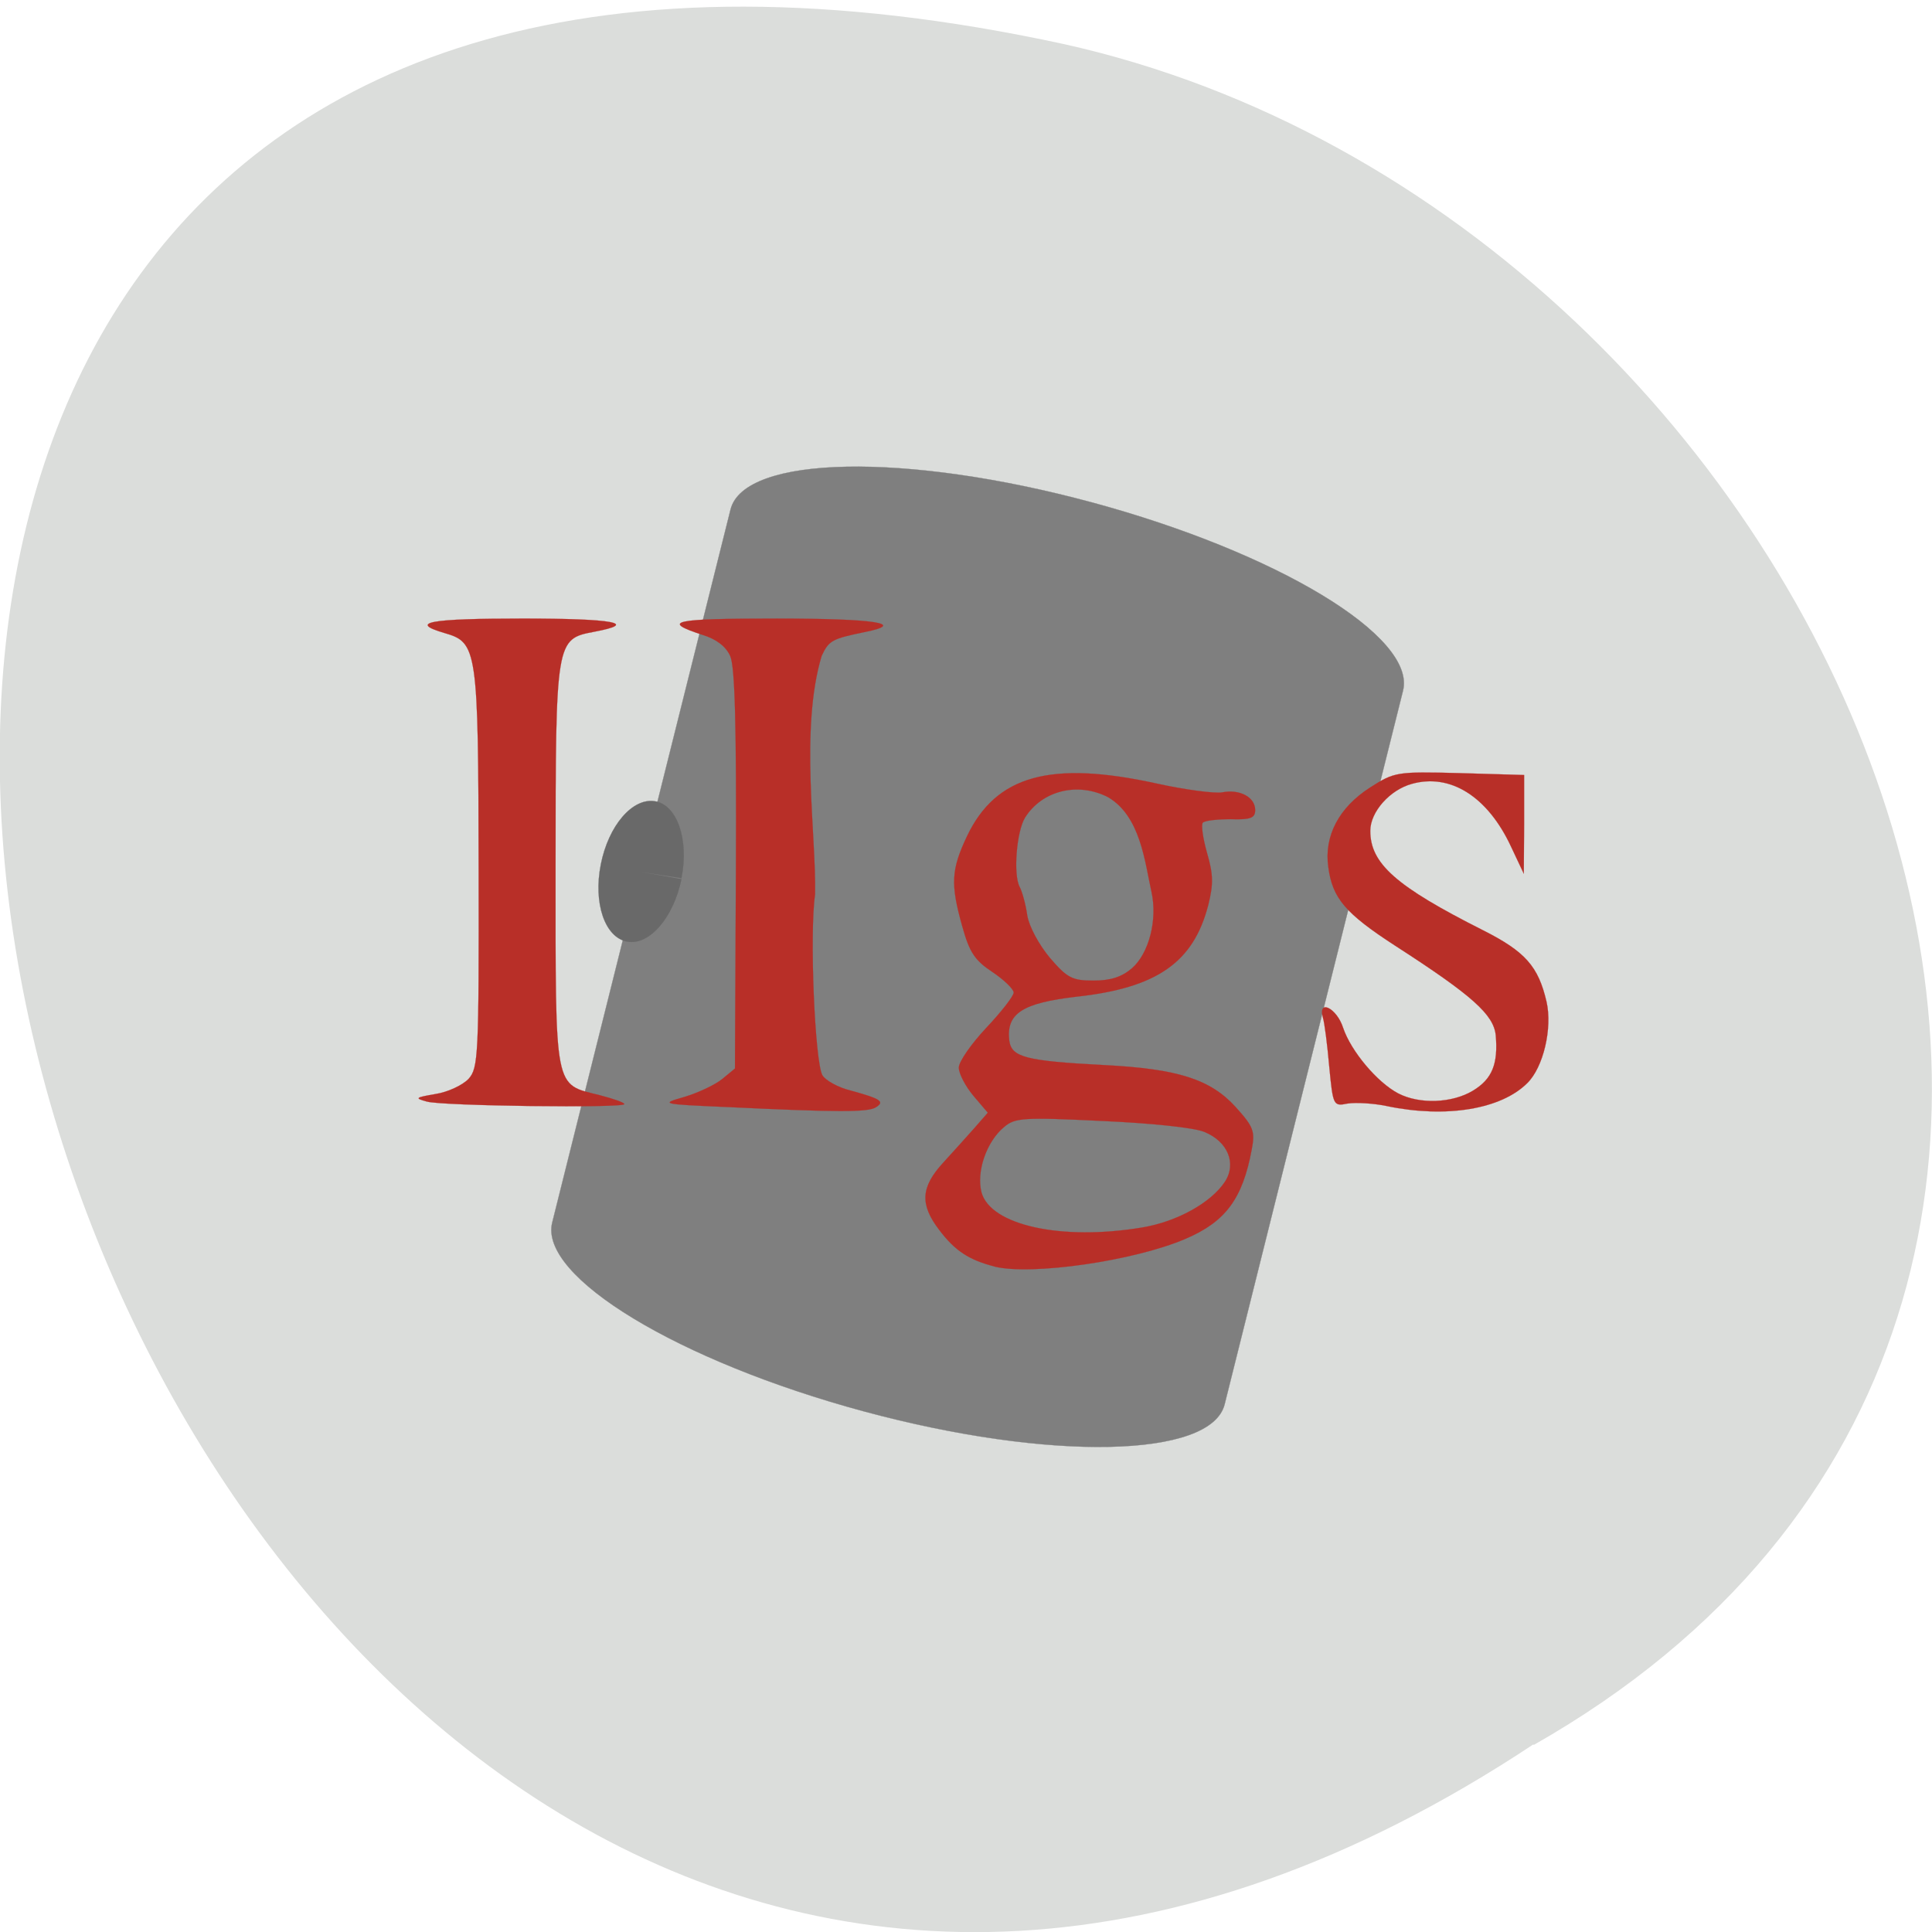 <svg xmlns="http://www.w3.org/2000/svg" viewBox="0 0 24 24"><path d="m 19.05 21.668 c -18.04 11.957 -29.16 -26.18 -5.832 -21.12 c 9.641 2.148 15.492 15.641 5.832 21.13" fill="#dbdddb"/><path d="m 138.24 67.781 c 23.06 0.001 41.761 5.639 41.738 12.659 l 0.004 92.32 c 0.005 6.971 -18.691 12.668 -41.751 12.667 c -23.06 -0.001 -41.77 -5.677 -41.784 -12.687 l 0.005 -92.28 c 0.022 -7.02 18.727 -12.678 41.788 -12.677" transform="matrix(0.1 0.027 -0.024 0.096 1.361 -4)" fill="#7f7f7f" stroke="#7f7f7f" stroke-width="0.028"/><g fill="#b82f28" stroke="#b82f28" stroke-width="0.02" transform="scale(0.094)"><path d="m 56.42 145.58 c -1.667 -0.458 -1.542 -0.542 1.125 -1 c 1.625 -0.25 3.583 -1.167 4.375 -2 c 1.292 -1.458 1.375 -2.917 1.333 -27.75 c -0.042 -29.12 -0.167 -29.917 -4.5 -31.17 c -4.833 -1.417 -2 -1.917 10.375 -1.917 c 12 0 15.375 0.625 9.375 1.75 c -5.04 0.958 -5.083 1.042 -5.083 30.917 c 0 30.12 -0.25 28.792 5.875 30.333 c 1.75 0.458 3.208 0.958 3.208 1.167 c 0 0.542 -24.08 0.25 -26.08 -0.333"/><path d="m 95.92 146.29 c -8.625 -0.375 -8.667 -0.417 -5.458 -1.333 c 1.792 -0.542 4.04 -1.583 5 -2.375 l 1.667 -1.375 l 0.125 -26.292 c 0.083 -18.958 -0.125 -26.833 -0.75 -28.21 c -0.542 -1.25 -1.833 -2.25 -3.625 -2.792 c -5.625 -1.833 -4 -2.167 9.792 -2.167 c 13.04 0 17.25 0.667 11.542 1.792 c -4.208 0.875 -4.667 1.083 -5.625 3.125 c -2.917 9.667 -0.708 23.667 -0.875 31.542 c -0.75 5.083 -0.042 21.958 0.958 23.875 c 0.375 0.667 2.042 1.625 3.75 2.042 c 3.958 1.083 4.542 1.458 3.333 2.208 c -1.042 0.667 -5.04 0.667 -19.833 -0.042"/><path d="m 131.46 167.38 c -3.417 -0.875 -5.25 -2.083 -7.333 -4.833 c -2.583 -3.375 -2.458 -5.667 0.542 -8.917 c 1.333 -1.458 3.208 -3.542 4.167 -4.625 l 1.708 -1.958 l -1.917 -2.25 c -1.042 -1.25 -1.917 -2.917 -1.917 -3.708 c 0 -0.792 1.667 -3.167 3.625 -5.25 c 2 -2.125 3.625 -4.208 3.625 -4.667 c 0 -0.458 -1.25 -1.667 -2.792 -2.708 c -2.333 -1.542 -3.042 -2.583 -4 -6.04 c -1.583 -5.625 -1.458 -7.5 0.625 -11.917 c 3.833 -8.04 11.04 -10.04 25.08 -6.958 c 3.75 0.833 7.667 1.333 8.625 1.167 c 2.333 -0.458 4.375 0.625 4.375 2.333 c 0 1.042 -0.583 1.292 -3.208 1.208 c -1.75 0 -3.417 0.167 -3.708 0.458 c -0.25 0.25 0 2.042 0.542 3.958 c 0.833 2.875 0.875 4.125 0.167 6.958 c -1.958 7.542 -6.75 10.917 -17.375 12.08 c -7.167 0.833 -9.333 2.208 -8.917 5.792 c 0.292 2.208 2.125 2.708 12.542 3.25 c 9.75 0.5 14.04 1.875 17.375 5.542 c 2.375 2.625 2.583 3.208 2.125 5.625 c -1.208 6.5 -3.458 9.542 -8.75 11.792 c -6.75 2.917 -20.375 4.875 -25.25 3.667 m 19.542 -5.167 c 4.542 -0.75 9.08 -3.25 10.917 -6.04 c 1.583 -2.417 0.375 -5.333 -2.708 -6.583 c -1.375 -0.583 -7.083 -1.167 -13.625 -1.458 c -10.292 -0.5 -11.417 -0.417 -12.833 0.792 c -2.375 1.958 -3.708 5.958 -3 8.667 c 1.208 4.333 10.542 6.417 21.25 4.625 m -1.375 -34.25 c 2.25 -1.958 3.417 -6.417 2.583 -10.125 c -0.875 -3.958 -1.458 -10 -5.75 -12.5 c -4 -2.042 -8.708 -0.875 -10.958 2.708 c -1.125 1.833 -1.583 7.542 -0.708 9.167 c 0.333 0.625 0.792 2.292 1 3.75 c 0.25 1.5 1.542 3.875 3 5.625 c 2.292 2.667 2.958 3 5.75 3 c 2.25 0 3.708 -0.458 5.083 -1.625"/><path d="m 183.29 146.17 c -1.792 -0.375 -4.125 -0.5 -5.208 -0.333 c -1.875 0.375 -1.917 0.292 -2.417 -4.875 c -0.25 -2.875 -0.625 -5.792 -0.833 -6.458 c -0.708 -2.542 1.833 -1.292 2.667 1.333 c 1.042 3.083 4.5 7.208 7.292 8.667 c 2.833 1.458 7.125 1.292 9.875 -0.375 c 2.542 -1.542 3.333 -3.542 3 -7.333 c -0.292 -2.708 -3.042 -5.208 -13.25 -11.792 c -6.625 -4.292 -8.333 -6.292 -8.875 -10.417 c -0.583 -4.125 1.417 -7.875 5.5 -10.5 c 3.25 -2.083 3.5 -2.125 11.833 -1.917 l 8.542 0.25 v 6.5 l -0.042 6.542 l -1.708 -3.625 c -3.083 -6.583 -8 -9.667 -13.08 -8.25 c -2.917 0.792 -5.5 3.708 -5.5 6.208 c 0 4.333 3.375 7.333 14.875 13.13 c 5.625 2.833 7.333 4.792 8.417 9.458 c 0.792 3.5 -0.417 8.667 -2.542 10.75 c -3.458 3.458 -10.708 4.667 -18.542 3.042"/></g><path d="m 88.7 119.64 c -0.05 5.932 -2.673 10.706 -5.912 10.684 c -3.284 -0.014 -5.89 -4.825 -5.885 -10.749 c -0.003 -5.97 2.619 -10.744 5.894 -10.777 c 3.23 -0.024 5.881 4.779 5.876 10.702 l -5.89 0.134" transform="matrix(0.085 0.015 -0.016 0.081 2.84 -0.101)" fill="#696969" stroke="#696969" stroke-width="0.028"/></svg>